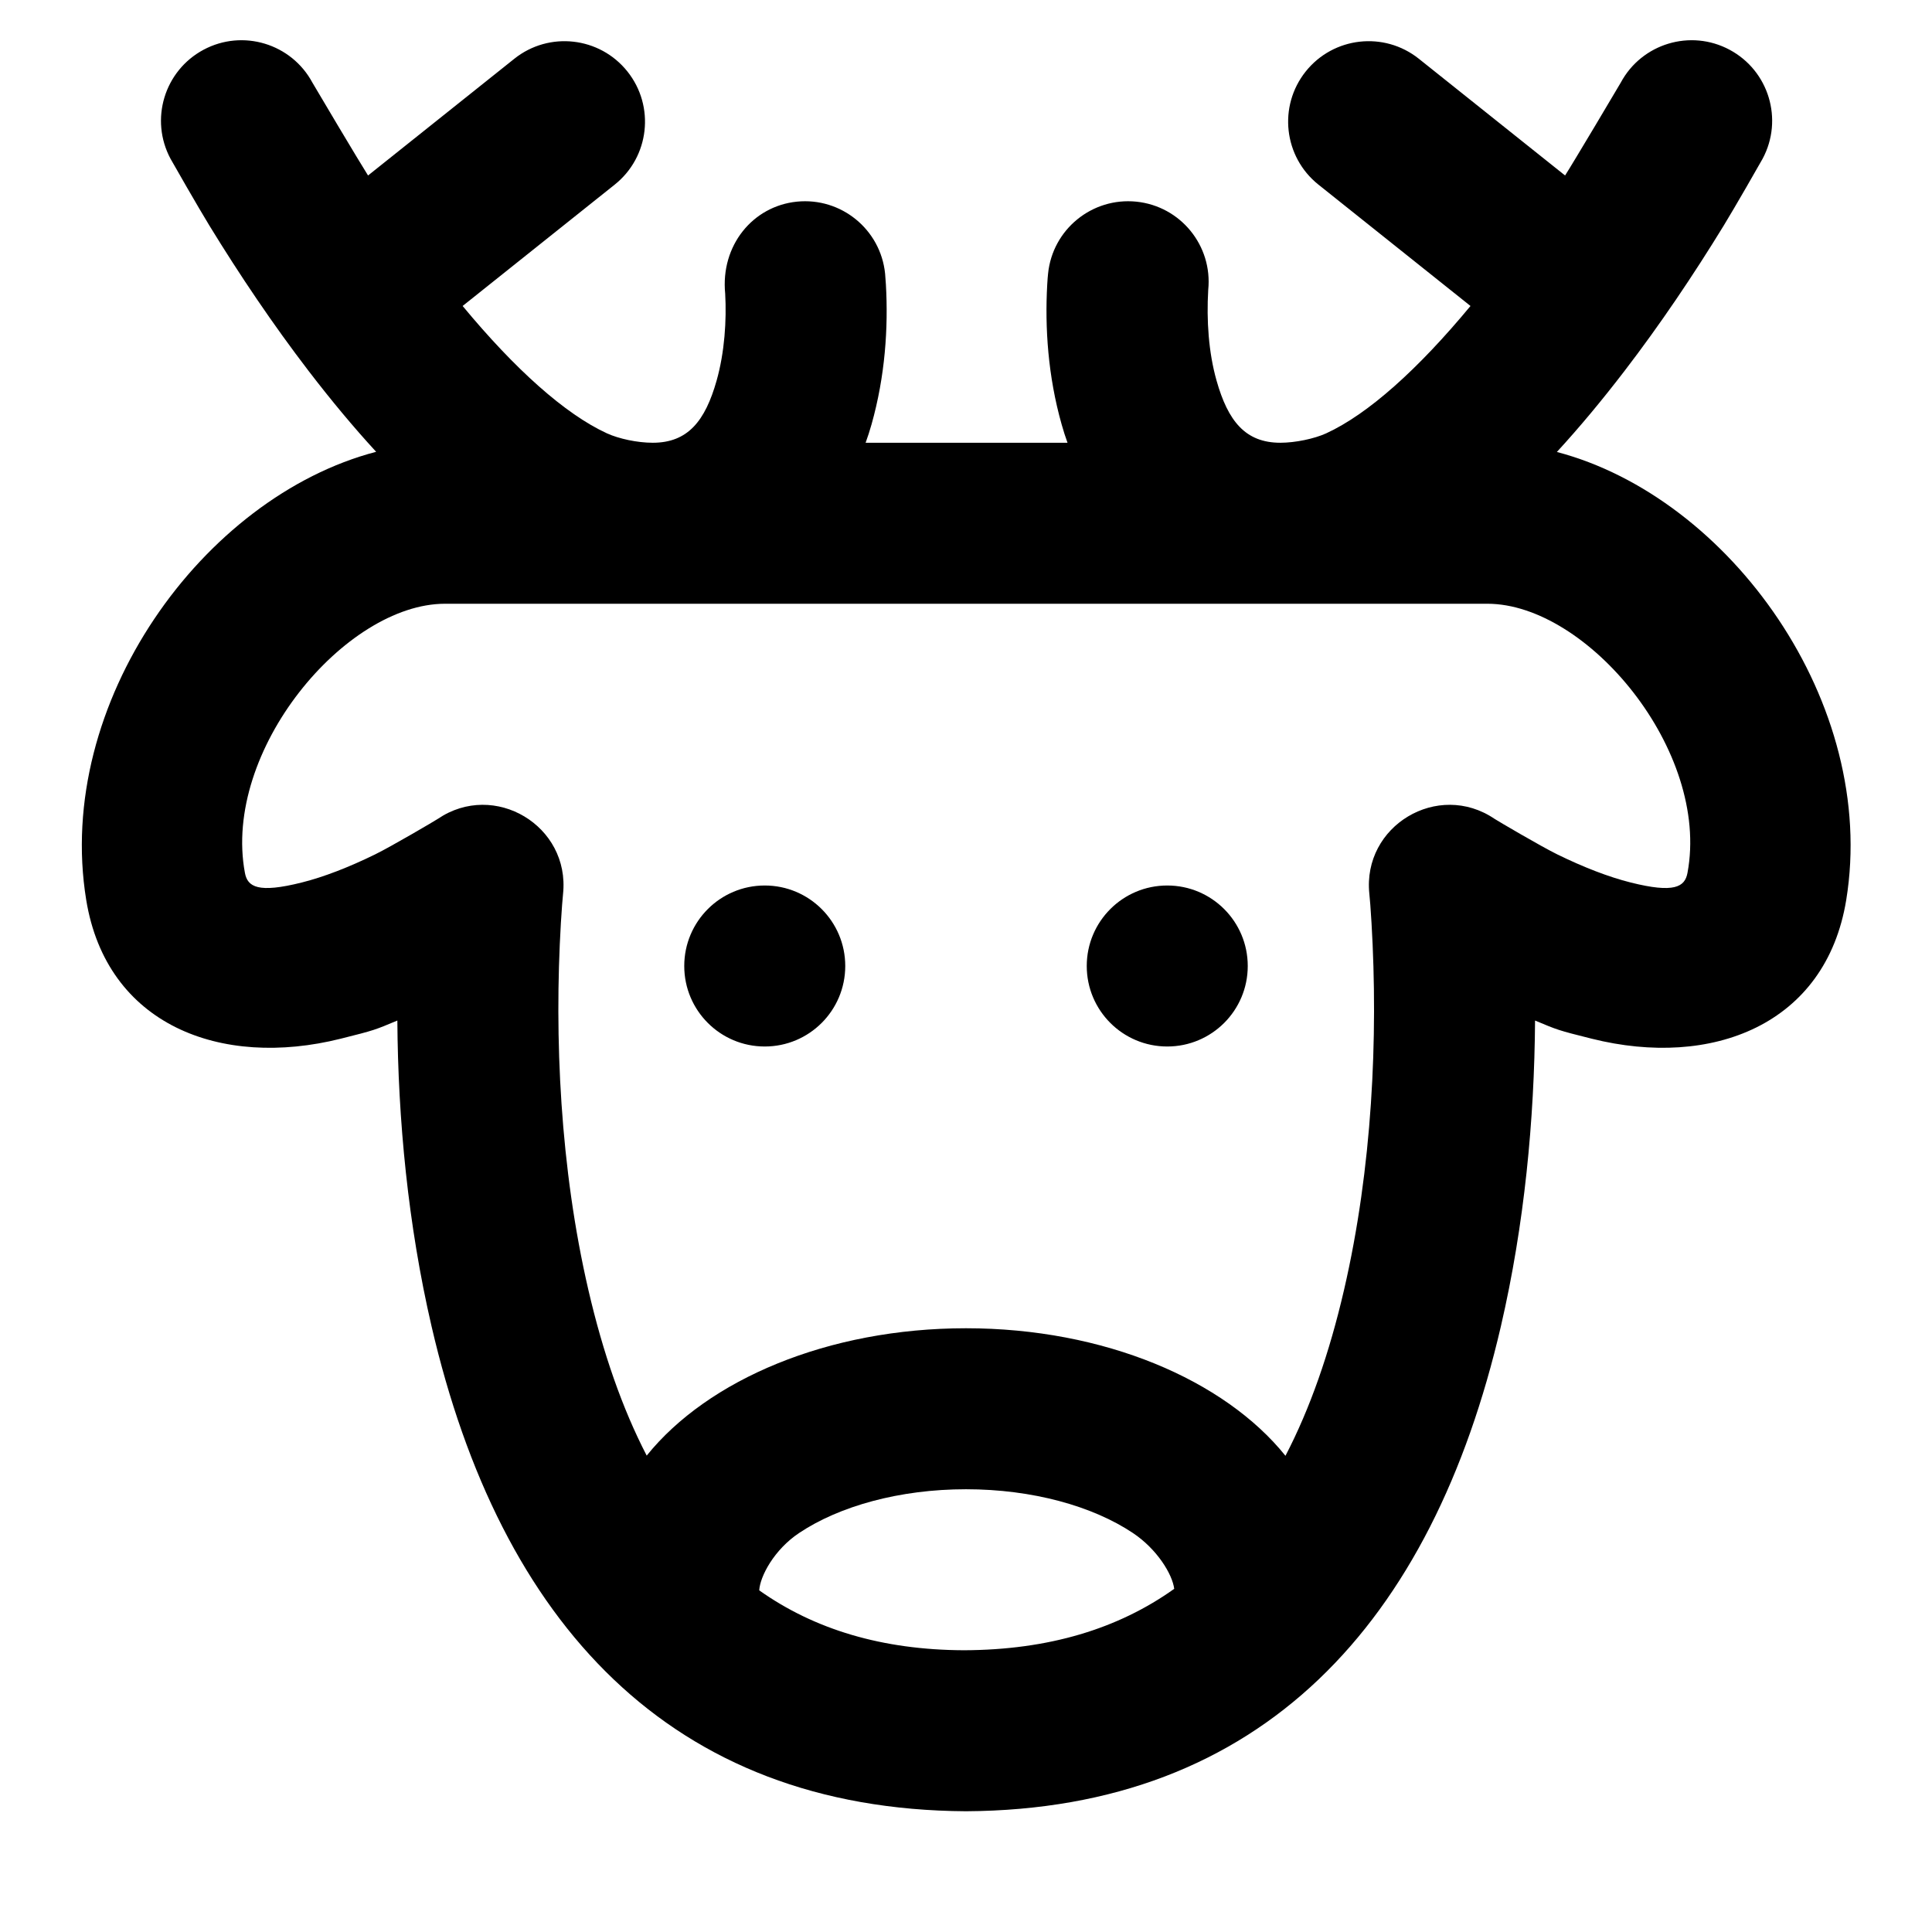 <?xml version="1.0" encoding="UTF-8"?>
<svg width="48px" height="48px" viewBox="0 0 48 48" version="1.1" xmlns="http://www.w3.org/2000/svg" xmlns:xlink="http://www.w3.org/1999/xlink">
    <!-- Generator: Sketch 49.3 (51167) - http://www.bohemiancoding.com/sketch -->
    <title>theicons.co/svg/animals-04</title>
    <desc>Created with Sketch.</desc>
    <defs></defs>
    <g id="The-Icons" stroke="none" stroke-width="1" fill="none" fill-rule="evenodd">
        <g id="v-1.5" transform="translate(-384, -384)" fill="#000000">
            <g id="Animals" transform="translate(96, 384)">
                <g id="Deer" transform="translate(288, 0)">
                    <path d="M23.95,41 C26.05,40.992 27.775,40.471 29.173,39.474 C29.128,39.111 28.746,38.486 28.145,38.086 C27.149,37.421 25.655,37 24,37 C22.345,37 20.851,37.421 19.855,38.086 C19.232,38.501 18.883,39.163 18.863,39.512 C20.235,40.484 21.917,40.992 23.95,41 Z M24,33 C27.435,33 30.42,34.283 31.937,36.169 C32.548,34.995 33.028,33.618 33.392,32.048 C34.093,29.023 34.243,25.777 34.075,22.931 C34.054,22.573 34.034,22.326 34.021,22.207 C33.845,20.516 35.726,19.39 37.133,20.345 C37.199,20.389 38.289,21.031 38.692,21.228 C39.342,21.546 39.965,21.788 40.516,21.926 C41.597,22.197 41.86,22.037 41.925,21.687 C42.492,18.654 39.435,15 36.954,15 L11.056,15 C8.576,15 5.519,18.654 6.085,21.687 C6.15,22.037 6.414,22.197 7.495,21.926 C8.046,21.788 8.669,21.546 9.318,21.228 C9.721,21.031 10.812,20.389 10.877,20.345 C12.284,19.39 14.165,20.516 13.989,22.207 C13.977,22.326 13.956,22.573 13.935,22.931 C13.767,25.777 13.917,29.023 14.618,32.048 C14.982,33.616 15.46,34.991 16.067,36.164 C17.585,34.28 20.568,33 24,33 Z M21.506,11 L26.522,11 C26.469,10.855 26.421,10.703 26.376,10.544 C26.036,9.344 25.958,8.137 26.018,7.07 C26.025,6.951 26.032,6.859 26.039,6.798 C26.15,5.699 27.132,4.899 28.231,5.01 C29.33,5.122 30.13,6.103 30.018,7.202 C29.974,7.958 30.026,8.753 30.225,9.456 C30.509,10.46 30.939,11 31.811,11 C32.18,11 32.653,10.901 32.947,10.767 C33.99,10.289 35.232,9.174 36.534,7.602 L32.756,4.587 C31.893,3.898 31.751,2.64 32.44,1.776 C33.129,0.913 34.387,0.771 35.251,1.46 L38.884,4.36 C39.065,4.08 40.231,2.119 40.266,2.055 C40.787,1.082 42,0.715 42.973,1.237 C43.947,1.759 44.313,2.971 43.791,3.945 C43.742,4.037 43.087,5.178 42.824,5.607 C42.072,6.835 41.245,8.063 40.36,9.217 C39.8,9.947 39.24,10.62 38.68,11.229 C42.975,12.357 46.665,17.476 45.869,22.359 C45.363,25.463 42.527,26.553 39.545,25.806 C38.691,25.593 38.692,25.586 38.138,25.355 C38.121,27.82 37.875,30.424 37.289,32.952 C35.58,40.321 31.356,44.958 24,45 C16.65,44.957 12.43,40.321 10.722,32.952 C10.136,30.424 9.889,27.82 9.872,25.355 C9.318,25.586 9.32,25.593 8.466,25.806 C5.483,26.553 2.648,25.463 2.142,22.359 C1.345,17.47 5.044,12.346 9.345,11.225 C8.786,10.617 8.227,9.946 7.668,9.217 C6.784,8.063 5.956,6.835 5.204,5.607 C4.941,5.178 4.287,4.037 4.237,3.945 C3.715,2.971 4.082,1.759 5.055,1.237 C6.029,0.715 7.241,1.082 7.763,2.055 C7.797,2.119 8.964,4.08 9.144,4.36 L12.778,1.46 C13.641,0.771 14.899,0.913 15.588,1.776 C16.277,2.64 16.136,3.898 15.272,4.587 L11.494,7.602 C12.796,9.174 14.039,10.289 15.081,10.767 C15.375,10.901 15.834,11 16.217,11 C17.089,11 17.52,10.46 17.804,9.456 C18.003,8.753 18.054,7.958 18.017,7.296 C17.899,6.103 18.699,5.122 19.798,5.01 C20.897,4.899 21.878,5.699 21.99,6.798 C21.996,6.859 22.003,6.951 22.01,7.07 C22.071,8.137 21.992,9.344 21.653,10.544 C21.608,10.703 21.559,10.855 21.506,11 Z M31,24 C31,25.105 30.105,26 29,26 C27.895,26 27,25.105 27,24 C27,22.895 27.895,22 29,22 C30.105,22 31,22.895 31,24 Z M21,24 C21,25.105 20.105,26 19,26 C17.895,26 17,25.105 17,24 C17,22.895 17.895,22 19,22 C20.105,22 21,22.895 21,24 Z" id="Combined-Shape"></path>
                </g>
            </g>
        </g>
    </g>
</svg>
